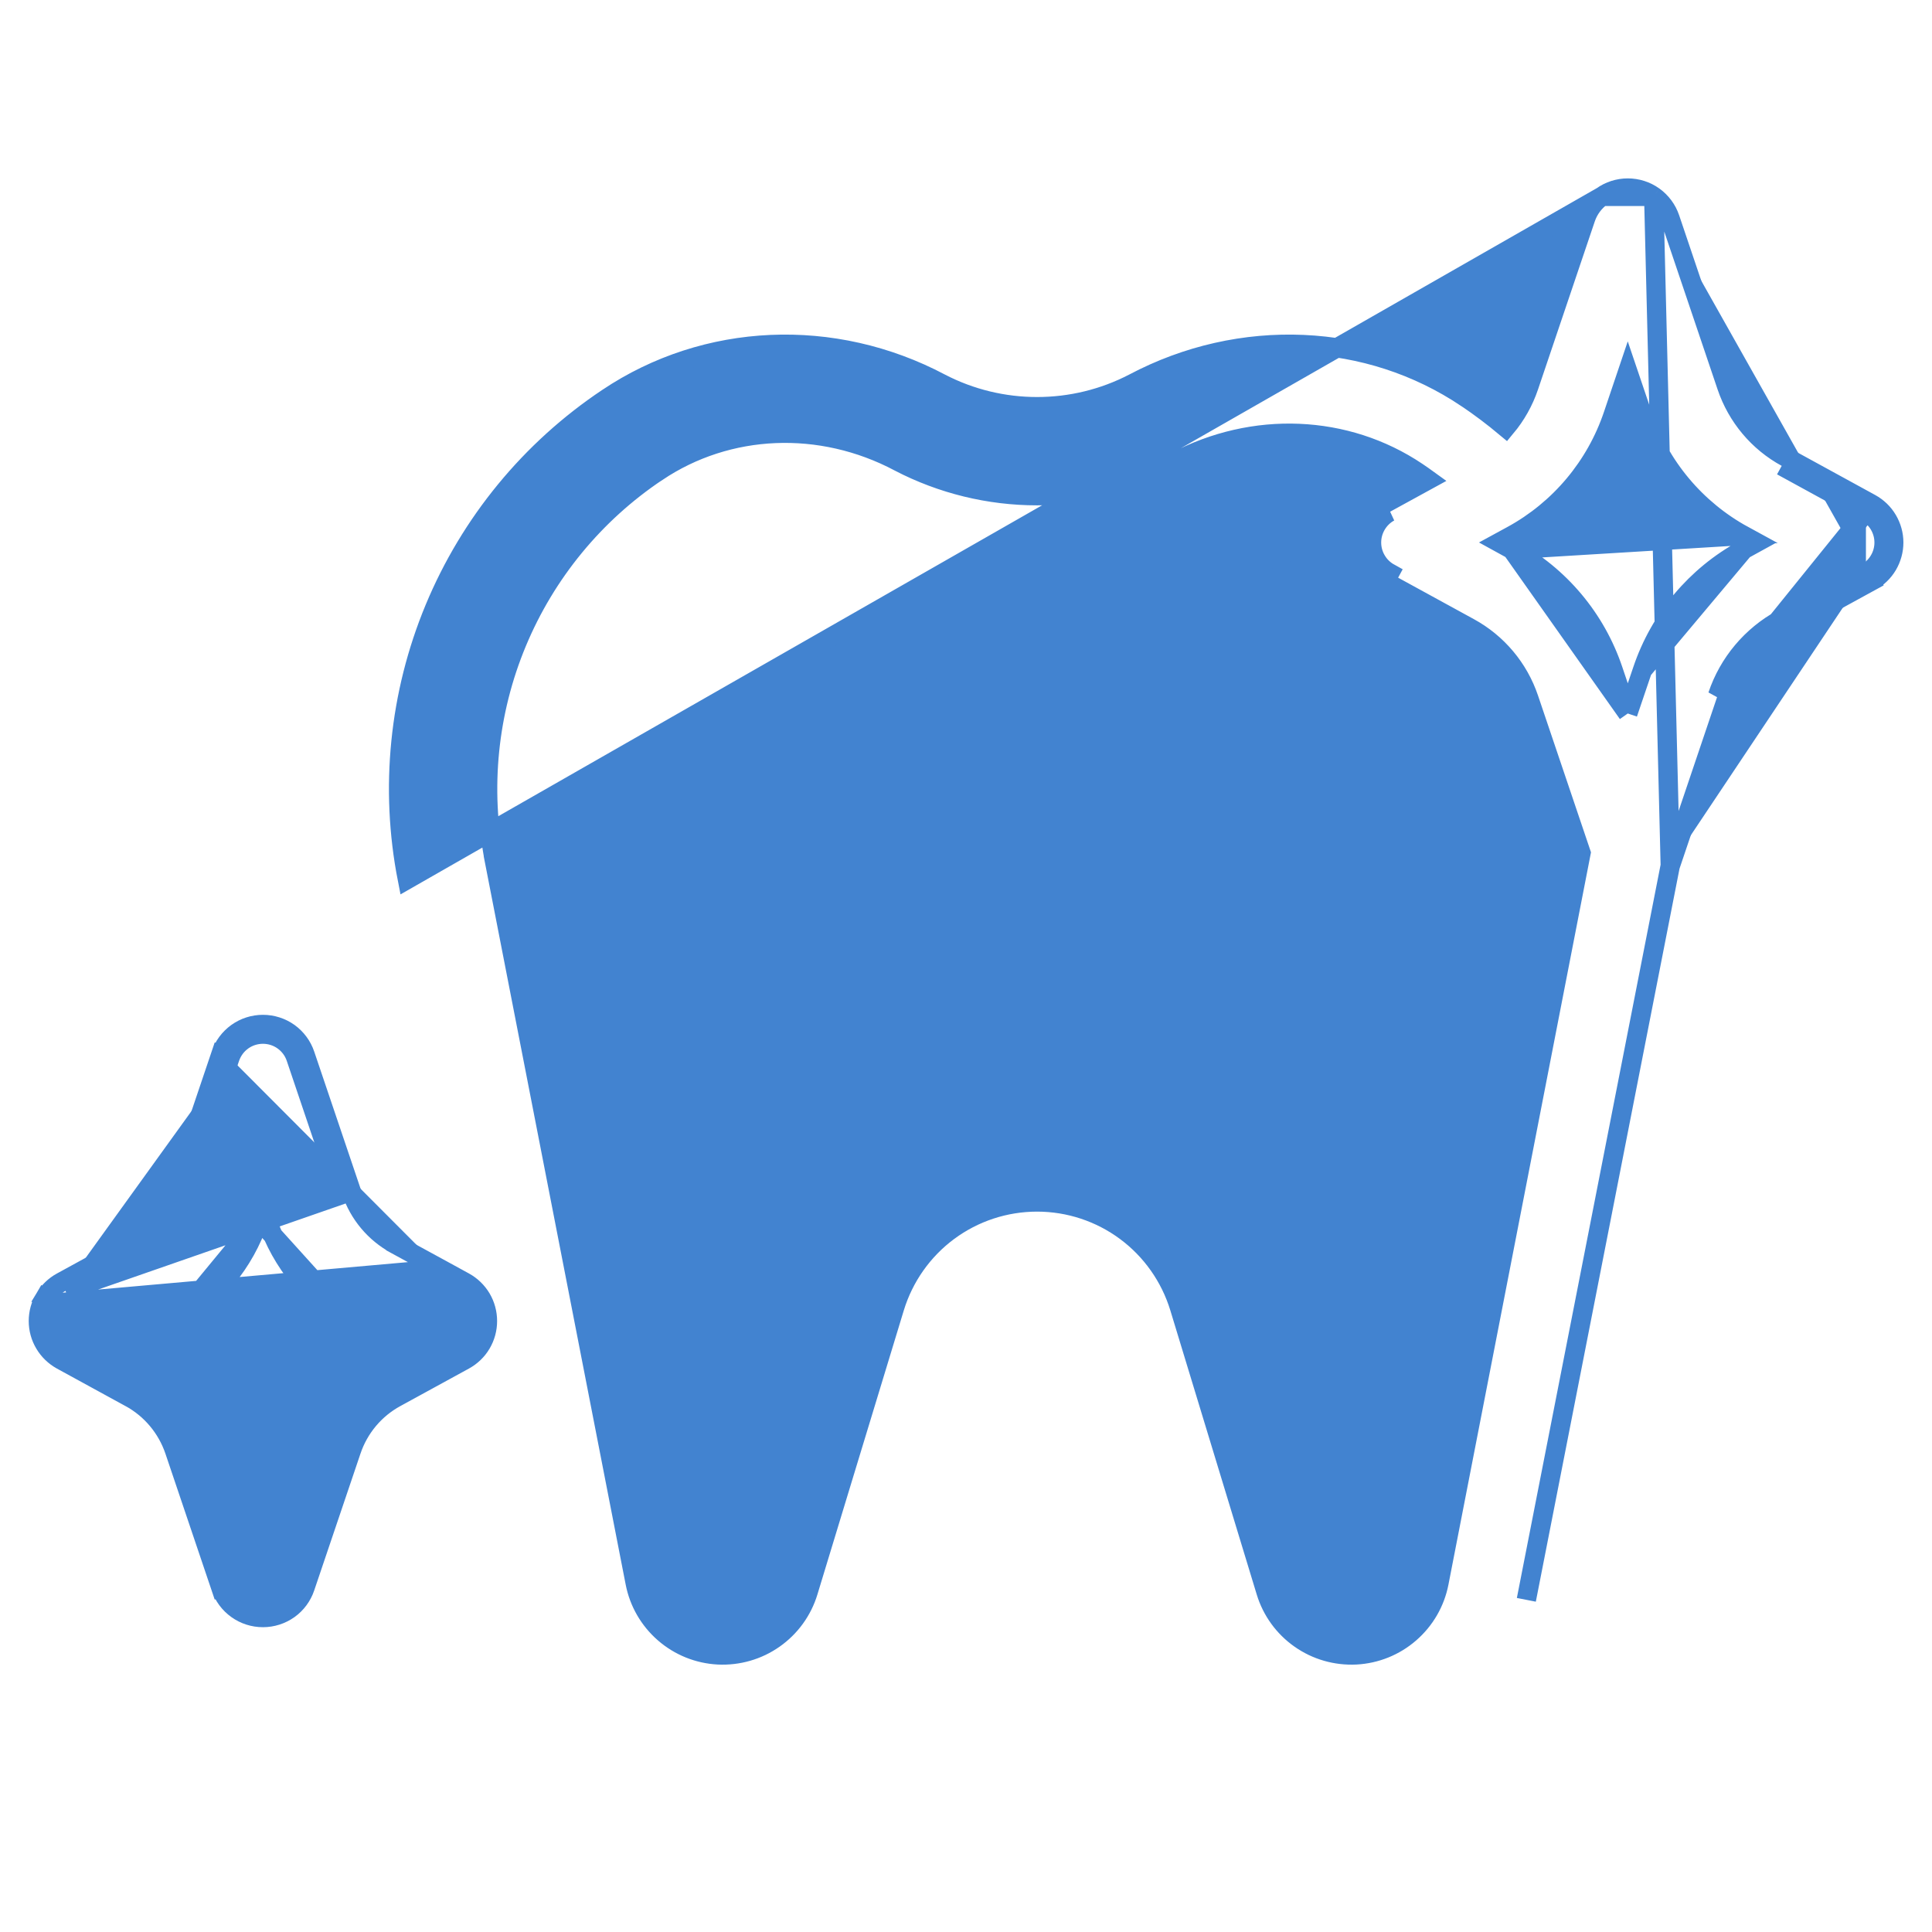 <svg width="30" height="30" viewBox="0 0 30 30" fill="none" xmlns="http://www.w3.org/2000/svg">
<path d="M28.974 7.95C29.059 7.996 29.131 8.065 29.18 8.148C29.23 8.232 29.256 8.327 29.256 8.424C29.256 8.521 29.23 8.617 29.18 8.7C29.131 8.784 29.059 8.852 28.974 8.899M28.974 7.95L26.671 10.8C26.841 10.294 27.197 9.87 27.666 9.614L28.974 8.899M28.974 7.95L27.666 7.234L28.974 7.95ZM28.974 8.899L29.046 9.03C29.155 8.971 29.246 8.883 29.309 8.777C29.372 8.67 29.406 8.548 29.406 8.424C29.406 8.3 29.372 8.179 29.309 8.072C29.246 7.965 29.155 7.878 29.046 7.818L29.046 7.818L27.738 7.102L27.738 7.102C27.302 6.865 26.972 6.471 26.813 6L26.813 6L25.931 3.389C25.885 3.253 25.797 3.134 25.679 3.049M28.974 8.899L29.046 9.03L27.738 9.746L27.738 9.746C27.302 9.984 26.972 10.377 26.813 10.848L26.813 10.848L25.934 13.45M25.679 3.049L25.936 13.44L25.934 13.45M25.679 3.049C25.562 2.965 25.421 2.92 25.276 2.92C25.132 2.92 24.991 2.965 24.874 3.049M25.679 3.049H24.874M25.934 13.45L23.701 24.842M25.934 13.45L23.701 24.842M23.701 24.842C23.701 24.842 23.701 24.842 23.701 24.842L23.701 24.842ZM24.874 3.049C24.756 3.134 24.668 3.253 24.622 3.389L23.74 6L23.74 6C23.661 6.234 23.539 6.45 23.382 6.638C23.187 6.475 22.984 6.322 22.774 6.18L22.773 6.18C21.246 5.155 19.264 5.069 17.6 5.951C17.137 6.191 16.624 6.315 16.104 6.315C15.583 6.315 15.07 6.191 14.607 5.951C12.943 5.069 10.961 5.155 9.434 6.18C8.236 6.98 7.302 8.117 6.749 9.447C6.196 10.777 6.049 12.241 6.326 13.654L24.874 3.049C24.874 3.049 24.874 3.049 24.874 3.049ZM7.682 13.389L7.682 13.389L9.863 24.578C9.922 24.881 10.081 25.156 10.315 25.359C10.548 25.562 10.843 25.681 11.152 25.697C11.461 25.712 11.766 25.625 12.019 25.447C12.273 25.269 12.459 25.012 12.549 24.716L13.891 20.303C14.036 19.829 14.329 19.413 14.727 19.118C15.125 18.823 15.608 18.664 16.104 18.664C16.599 18.664 17.082 18.823 17.48 19.118C17.878 19.413 18.171 19.829 18.316 20.303L19.658 24.716C19.748 25.012 19.934 25.269 20.188 25.447C20.441 25.625 20.746 25.712 21.055 25.697C21.364 25.681 21.659 25.562 21.892 25.359C22.126 25.156 22.285 24.881 22.344 24.578L24.55 13.245L23.74 10.848L23.74 10.848C23.581 10.377 23.251 9.984 22.815 9.746L22.815 9.746L21.507 9.03L21.507 9.03L21.578 8.899C21.493 8.852 21.422 8.784 21.373 8.7C21.323 8.617 21.297 8.521 21.297 8.424C21.297 8.327 21.323 8.232 21.373 8.148C21.422 8.065 21.493 7.996 21.578 7.95L7.682 13.389ZM7.682 13.389C7.458 12.243 7.577 11.056 8.026 9.977C8.475 8.898 9.232 7.976 10.203 7.327L10.204 7.327C11.304 6.588 12.743 6.527 13.96 7.172L13.961 7.173C14.623 7.517 15.358 7.697 16.104 7.697C16.849 7.697 17.584 7.517 18.246 7.173L18.247 7.172C19.464 6.527 20.903 6.588 22.003 7.327C22.063 7.367 22.121 7.408 22.179 7.45L21.507 7.818M7.682 13.389L21.507 7.818M21.507 7.818C21.507 7.818 21.507 7.818 21.507 7.818L21.507 7.818ZM25.276 11.079L25.504 10.406L25.276 11.079ZM25.276 11.079L25.049 10.406C24.78 9.606 24.219 8.938 23.478 8.534M25.276 11.079L23.478 8.534M23.478 8.534L23.278 8.424L23.478 8.315C23.478 8.315 23.478 8.315 23.478 8.315C23.478 8.315 23.478 8.315 23.478 8.315C24.219 7.911 24.78 7.242 25.049 6.442L25.276 5.769L25.504 6.442C25.773 7.242 26.334 7.911 27.075 8.315L23.478 8.534ZM27.075 8.534C26.334 8.938 25.773 9.606 25.504 10.406L27.075 8.534ZM27.275 8.424L27.075 8.534L27.075 8.315L27.275 8.424Z" fill="#4283D0" stroke="#4283D0" stroke-width="0.3"/>
<path d="M3.57 16.425L2.853 18.548C2.723 18.936 2.451 19.26 2.091 19.456L1.027 20.038L5.312 18.548L4.595 16.425C4.559 16.318 4.49 16.225 4.398 16.159C4.306 16.093 4.196 16.058 4.083 16.058C3.97 16.058 3.859 16.093 3.767 16.159C3.675 16.225 3.607 16.318 3.57 16.425ZM3.57 16.425L3.428 16.377L2.711 18.5L2.711 18.5C2.592 18.852 2.346 19.147 2.02 19.324L2.019 19.325L0.955 19.907L0.955 19.907C0.847 19.966 0.756 20.054 0.693 20.16L0.822 20.237M3.57 16.425L3.428 16.377C3.474 16.24 3.562 16.122 3.68 16.037C3.797 15.953 3.938 15.908 4.083 15.908C4.227 15.908 4.368 15.953 4.486 16.037C4.603 16.122 4.691 16.24 4.737 16.377L5.455 18.5L5.455 18.5C5.573 18.852 5.82 19.147 6.146 19.324L6.146 19.325L6.841 19.704M0.822 20.237L6.93 19.924L6.841 19.704M0.822 20.237L0.693 20.16C0.629 20.267 0.596 20.389 0.596 20.513C0.596 20.637 0.629 20.758 0.693 20.865C0.756 20.972 0.847 21.059 0.955 21.119L0.955 21.119L2.019 21.701L2.02 21.701C2.346 21.879 2.592 22.173 2.711 22.525L2.711 22.525L3.428 24.648L3.57 24.6L3.428 24.648C3.474 24.785 3.562 24.904 3.68 24.988C3.797 25.072 3.938 25.117 4.083 25.117C4.227 25.117 4.368 25.072 4.486 24.988C4.603 24.904 4.691 24.785 4.737 24.648L5.455 22.525L5.455 22.525C5.573 22.173 5.82 21.878 6.146 21.701L6.146 21.701L7.21 21.119L7.21 21.119C7.319 21.059 7.41 20.972 7.473 20.865C7.536 20.758 7.569 20.637 7.569 20.513C7.569 20.389 7.536 20.267 7.473 20.16C7.41 20.054 7.319 19.966 7.21 19.906L6.841 19.704L6.841 19.704M0.822 20.237L6.841 19.704M5.44 20.513C4.83 20.166 4.369 19.608 4.145 18.942L4.083 18.757L4.02 18.942L5.44 20.513ZM5.44 20.513C4.83 20.859 4.369 21.418 4.145 22.083L5.44 20.513ZM4.083 22.268L4.145 22.083L4.083 22.268ZM4.083 22.268L4.02 22.083M4.083 22.268L4.02 22.083M4.02 22.083C3.796 21.418 3.335 20.859 2.726 20.513M4.02 22.083L2.726 20.513M2.726 20.513C3.335 20.166 3.796 19.608 4.02 18.943L2.726 20.513ZM2.091 21.569C2.451 21.765 2.723 22.089 2.853 22.477L2.091 21.569Z" fill="#4283D0" stroke="#4283D0" stroke-width="0.3"/>
</svg>
